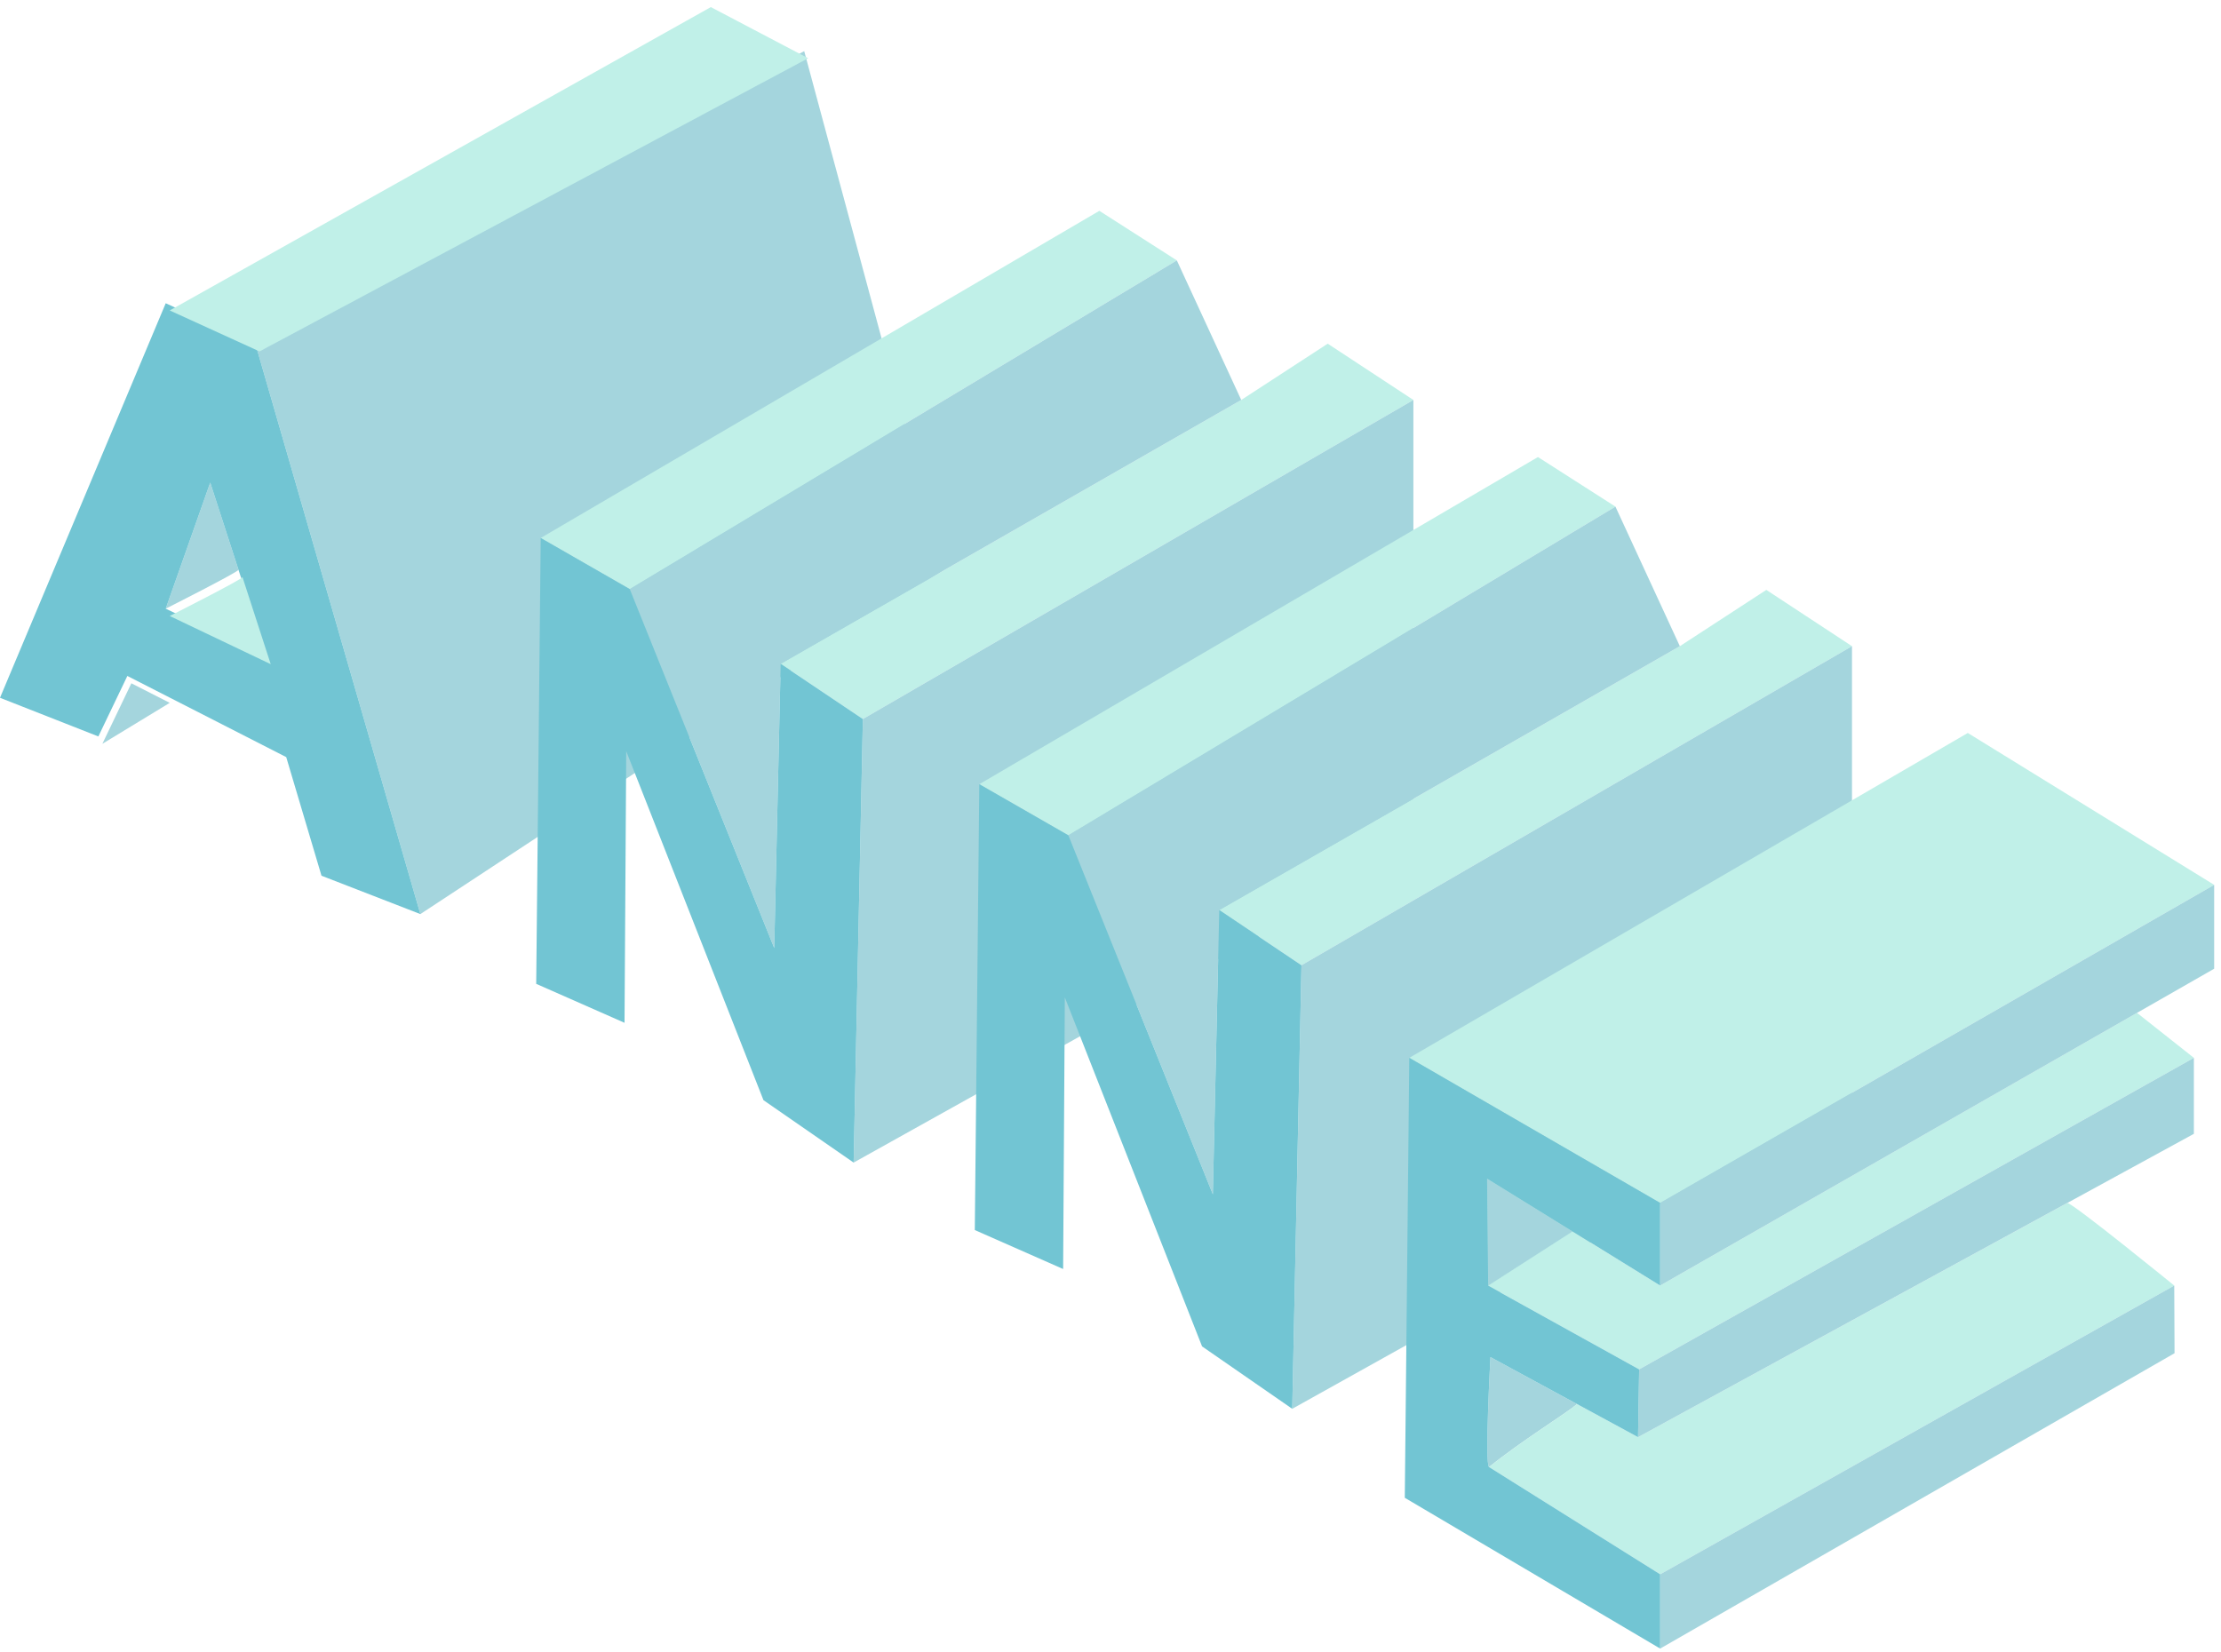 <?xml version="1.0" encoding="UTF-8" standalone="no"?>
<!DOCTYPE svg PUBLIC "-//W3C//DTD SVG 1.1//EN" "http://www.w3.org/Graphics/SVG/1.1/DTD/svg11.dtd">
<svg width="100%" height="100%" viewBox="0 0 301 224" version="1.1" xmlns="http://www.w3.org/2000/svg" xmlns:xlink="http://www.w3.org/1999/xlink" xml:space="preserve" xmlns:serif="http://www.serif.com/" style="fill-rule:evenodd;clip-rule:evenodd;stroke-linejoin:round;stroke-miterlimit:2;">
    <g transform="matrix(1,0,0,1,-3293.52,-945.888)">
        <rect id="Artboard1" x="0" y="0" width="4000" height="4000" style="fill:none;"/>
        <g id="Artboard11" serif:id="Artboard1">
            <g id="Layer1">
            </g>
            <g id="street">
            </g>
            <g id="bakery">
            </g>
            <g>
                <path d="M3315.98,1028.4L3322.01,1011.31L3325.84,1023.12C3325.84,1023.12 3325.84,1023.12 3325.84,1023.13C3325.8,1023.44 3315.98,1028.4 3315.98,1028.4Z" style="fill:rgb(164,213,221);"/>
                <path d="M3402.51,952.818L3421.44,1023.12L3350.49,1069.8L3328.15,992.549L3402.51,952.818Z" style="fill:rgb(164,213,221);"/>
                <path d="M3306.85,1045.72L3293.52,1040.48L3315.98,986.996L3328.15,992.549L3350.49,1069.8L3337.09,1064.6L3332.31,1048.52L3310.78,1037.52L3306.85,1045.72ZM3315.98,1028.4L3322.01,1011.31L3325.84,1023.12C3325.84,1023.12 3325.84,1023.12 3325.84,1023.13L3329.67,1034.93L3315.98,1028.4Z" style="fill:rgb(114,197,211);"/>
                <g transform="matrix(-1.148,0,0,1.085,5600.16,-1582.1)">
                    <g transform="matrix(-0.871,0,0,0.922,4877.45,1458.72)">
                        <path d="M3315.98,1028.4L3329.67,1034.93L3325.84,1023.13C3325.8,1023.44 3315.98,1028.4 3315.98,1028.4Z" style="fill:rgb(192,240,232);"/>
                    </g>
                    <g transform="matrix(-0.871,0,0,0.922,4877.45,1458.72)">
                        <path d="M3315.98,986.996L3389.32,945.888L3402.51,952.818L3328.15,992.549L3315.98,986.996Z" style="fill:rgb(192,240,232);"/>
                    </g>
                    <g transform="matrix(-0.871,0,0,0.922,4877.45,1458.72)">
                        <path d="M3315.98,1040.17L3306.85,1045.72L3310.78,1037.52L3315.98,1040.17Z" style="fill:rgb(164,213,221);"/>
                    </g>
                </g>
            </g>
            <g transform="matrix(1,0,0,1,-268.591,-156.223)">
                <path d="M3635.39,1175.04L3711.1,1130.69L3721.6,1137.41L3647.46,1181.97L3635.39,1175.04Z" style="fill:rgb(192,240,232);"/>
                <path d="M3730.33,1156.33L3742.05,1148.7L3753.66,1156.33L3679.05,1199.58L3667.91,1192.1L3730.33,1156.33Z" style="fill:rgb(192,240,232);"/>
                <path d="M3753.66,1156.33L3753.66,1217.38L3677.8,1259.71L3679.05,1199.58L3753.66,1156.33Z" style="fill:rgb(164,213,221);"/>
                <path d="M3721.6,1137.41L3730.33,1156.33L3667.91,1192.1L3667.04,1230.63L3647.46,1181.97L3721.6,1137.41Z" style="fill:rgb(164,213,221);"/>
                <path d="M3677.8,1259.71L3665.58,1251.25L3646.98,1203.94L3646.75,1240.76L3634.78,1235.48L3635.39,1175.04L3647.46,1181.97L3667.04,1230.63L3667.91,1192.1L3679.05,1199.58L3677.8,1259.71Z" style="fill:rgb(114,197,211);"/>
            </g>
            <g transform="matrix(1,0,0,1,-209.15,-122.846)">
                <path d="M3635.39,1175.04L3711.1,1130.69L3721.6,1137.41L3647.46,1181.97L3635.39,1175.04Z" style="fill:rgb(192,240,232);"/>
                <path d="M3730.33,1156.33L3742.05,1148.7L3753.66,1156.33L3679.05,1199.58L3667.91,1192.1L3730.33,1156.33Z" style="fill:rgb(192,240,232);"/>
                <path d="M3753.66,1156.33L3753.66,1217.38L3677.8,1259.71L3679.05,1199.58L3753.66,1156.33Z" style="fill:rgb(164,213,221);"/>
                <path d="M3721.6,1137.41L3730.33,1156.33L3667.91,1192.1L3667.04,1230.63L3647.46,1181.97L3721.6,1137.41Z" style="fill:rgb(164,213,221);"/>
                <path d="M3677.8,1259.71L3665.58,1251.25L3646.98,1203.94L3646.75,1240.76L3634.78,1235.48L3635.39,1175.04L3647.46,1181.97L3667.04,1230.63L3667.91,1192.1L3679.05,1199.58L3677.8,1259.71Z" style="fill:rgb(114,197,211);"/>
            </g>
            <g transform="matrix(1,0,0,1,75.584,-275.692)">
                <path d="M3419.74,1420.45C3419.13,1420.09 3419.93,1405.55 3419.93,1405.55L3431.67,1411.92C3429.9,1413.38 3424.25,1416.82 3419.74,1420.45Z" style="fill:rgb(164,213,221);"/>
                <path d="M3498.11,1384.65C3498.89,1384.69 3512.6,1395.85 3512.6,1395.85L3442.93,1434.99C3442.93,1434.99 3420.36,1420.83 3419.74,1420.45C3424.25,1416.82 3429.9,1413.38 3431.67,1411.92L3439.93,1416.4L3498.11,1384.65Z" style="fill:rgb(192,240,232);"/>
                <path d="M3419.62,1395.87L3419.47,1381.35L3431.06,1388.52L3419.62,1395.87Z" style="fill:rgb(192,240,232);"/>
                <clipPath id="_clip1">
                    <path d="M3419.62,1395.87L3419.47,1381.35L3431.06,1388.52L3419.62,1395.87Z"/>
                </clipPath>
                <g clip-path="url(#_clip1)">
                    <path d="M3419.62,1395.87L3419.47,1381.35L3431.06,1388.52L3419.62,1395.87Z" style="fill:rgb(164,213,221);"/>
                </g>
                <path d="M3507.55,1358.88L3515.26,1364.98L3440.08,1407.21L3419.62,1395.87L3431.06,1388.52L3442.93,1395.85L3507.55,1358.88Z" style="fill:rgb(192,240,232);"/>
                <clipPath id="_clip2">
                    <path d="M3507.55,1358.88L3515.26,1364.98L3440.08,1407.21L3419.62,1395.87L3431.06,1388.52L3442.93,1395.85L3507.55,1358.88Z"/>
                </clipPath>
                <g clip-path="url(#_clip2)">
                    <path d="M3419.62,1395.87L3419.47,1381.35L3431.06,1388.52L3419.62,1395.87Z" style="fill:rgb(164,213,221);"/>
                </g>
                <path d="M3408.93,1364.98L3484.62,1320.94L3518.01,1341.53L3442.93,1384.65L3408.93,1364.98Z" style="fill:rgb(192,240,232);"/>
                <path d="M3512.6,1395.85L3512.64,1405.02L3442.93,1445.06L3442.93,1434.99L3512.6,1395.85Z" style="fill:rgb(164,213,221);"/>
                <path d="M3515.26,1364.98L3515.26,1375.28L3498.11,1384.65C3498.09,1384.64 3498.08,1384.65 3498.08,1384.66L3439.93,1416.4L3440.08,1407.21L3515.26,1364.98Z" style="fill:rgb(164,213,221);"/>
                <path d="M3518.01,1341.53L3518.01,1352.9L3442.93,1395.85L3442.93,1384.65L3518.01,1341.53Z" style="fill:rgb(164,213,221);"/>
                <path d="M3442.93,1445.06L3408.32,1424.62L3408.93,1364.98L3442.93,1384.65L3442.93,1395.85L3419.47,1381.35L3419.62,1395.87L3440.08,1407.21L3439.93,1416.4L3419.93,1405.55C3419.93,1405.55 3419.13,1420.09 3419.74,1420.45C3420.36,1420.83 3442.93,1434.99 3442.93,1434.99L3442.93,1445.06Z" style="fill:rgb(114,197,211);"/>
            </g>
        </g>
    </g>
</svg>
